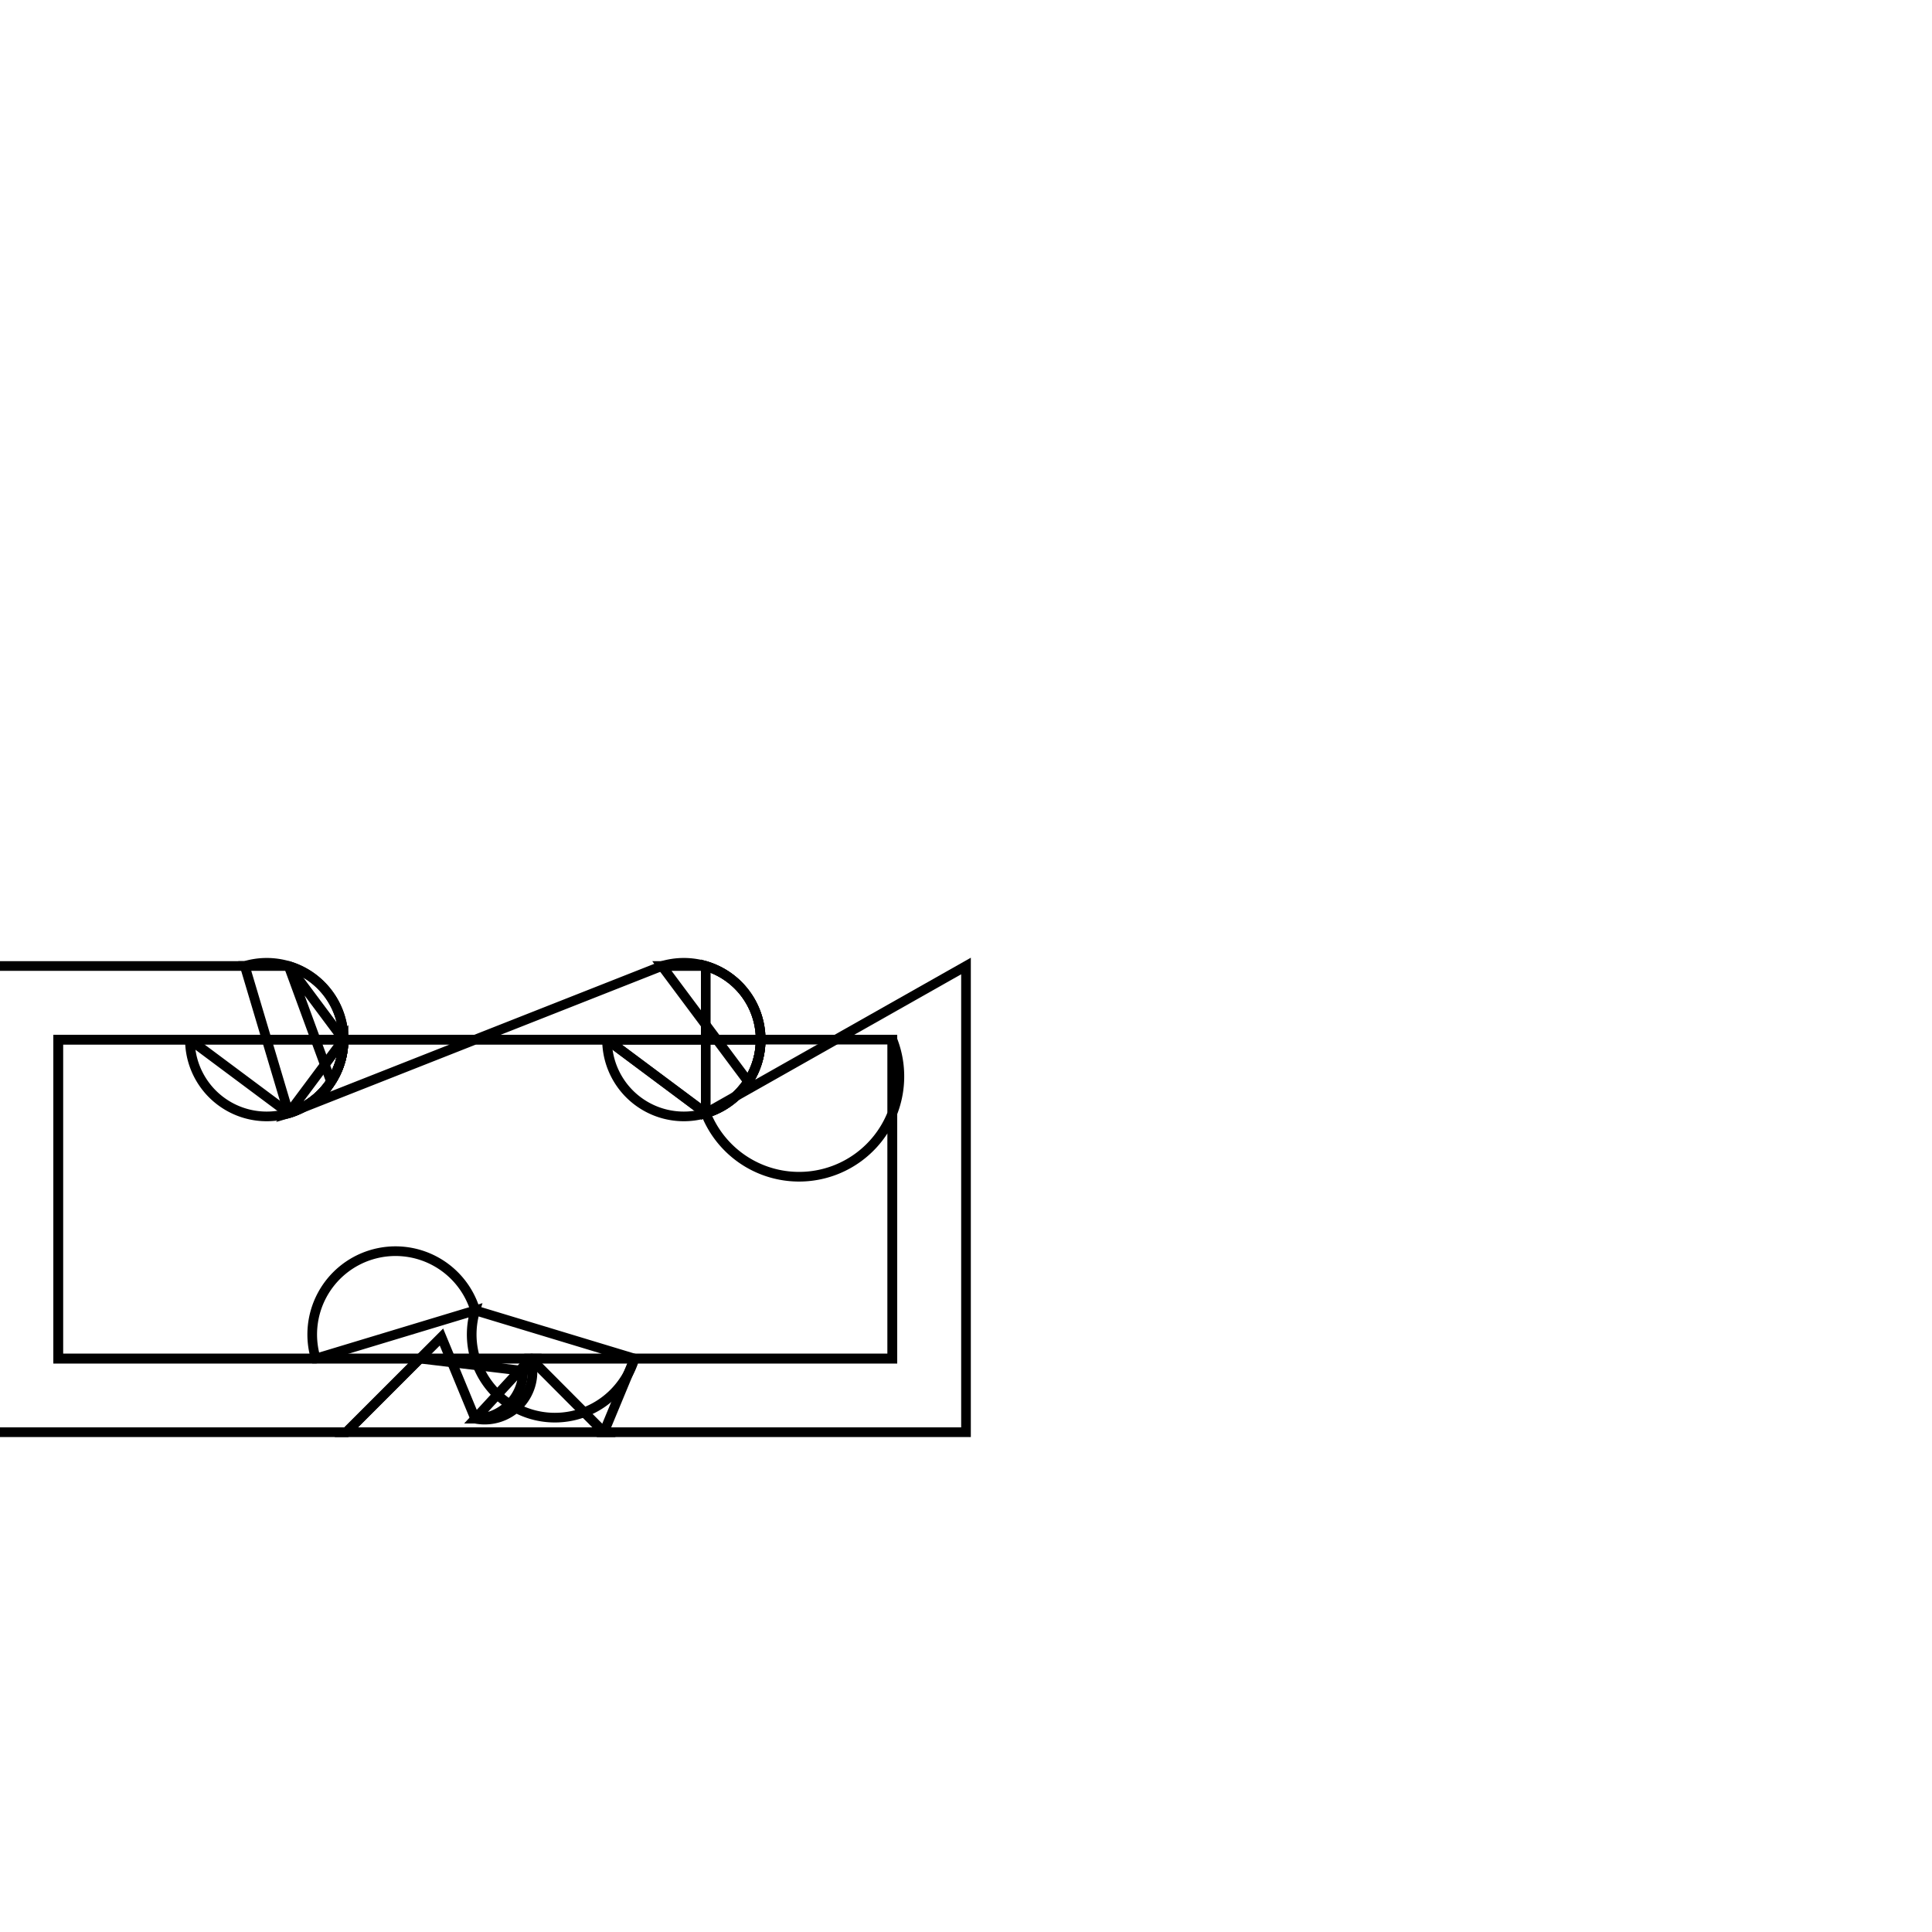 <svg version='1.1' x='0px' y='0px' viewBox='-10 -10 20 20' xmlns='http://www.w3.org/2000/svg'><style>path{stroke:black; stroke-width: 0.1; fill: transparent}</style><path d='M-3.432,4.064,L-4.507,4.064,L-3.432,4.064,L-0.762,4.064,L-0.762,0.762,A0.795,0.795,0,0,1,-2.694,1.524,L0,0,L0,4.826,L-3.748,4.826,L-3.748,4.826,Z'/>
<path d='M-5.653,4.064,L-6.415,4.826,L-10.16,4.826,L-10.16,0,L-7.466,0,A0.795,0.795,0,0,1,-7.012,1.524,L-8.034,0.762,L-9.398,0.762,L-9.398,4.064,L-6.731,4.064,Z'/>
<path d='M-2.126,0.762,A0.795,0.795,0,0,1,-3.716,0.762,L-2.126,0.762,Z'/>
<path d='M-3.148,-1.4432899320127035e-15,L-2.694,1.5543122344752192e-15,A0.795,0.795,0,0,1,-2.255,1.197,Z'/>
<path d='M-6.444,0.762,A0.795,0.795,0,0,1,-6.573,1.197,L-7.012,0,Z'/>
<path d='M-8.034,0.762,L-6.444,0.762,A0.795,0.795,0,0,1,-8.034,0.762,Z'/>
<path d='M-6.731,4.064,L-9.398,4.064,L-9.398,0.762,L-8.034,0.762,A0.795,0.795,0,0,1,-8.034,0.762,L-3.716,0.762,A0.795,0.795,0,0,1,-3.716,0.762,L-0.762,0.762,L-0.762,4.064,L-3.432,4.064,L-3.432,4.064,A0.478,0.478,0,0,1,-5.08,3.565,L-6.731,4.064,Z'/>
<path d='M-3.716,0.762,L-2.126,0.762,A0.795,0.795,0,0,1,-2.694,1.524,L-2.694,1.5543122344752192e-15,A0.795,0.795,0,0,1,-2.694,1.524,Z'/>
<path d='M-7.466,0,L-7.012,0,A0.795,0.795,0,0,1,-7.012,1.524,L-6.444,0.762,A0.795,0.795,0,0,1,-7.012,1.524,Z'/>
<path d='M-6.444,0.762,A0.795,0.795,0,0,1,-7.012,1.524,L-3.148,-1.4432899320127035e-15,A0.795,0.795,0,0,1,-2.694,1.524,L-3.716,0.762,Z'/>
<path d='M-4.507,4.064,L-3.748,4.826,L-6.415,4.826,L-6.415,4.826,L-5.653,4.064,Z'/>
<path d='M-5.43,3.841,L-5.653,4.064,L-6.731,4.064,L-6.731,4.064,A0.478,0.478,0,0,1,-5.08,3.565,L-3.432,4.064,L-4.507,4.064,L-4.507,4.064,A0.495,0.495,0,0,1,-5.081,4.686,Z'/>
<path d='M-4.585,4.191,A0.495,0.495,0,0,1,-5.081,4.686,L-4.507,4.064,L-5.653,4.064,L-5.653,4.064,Z'/></svg>